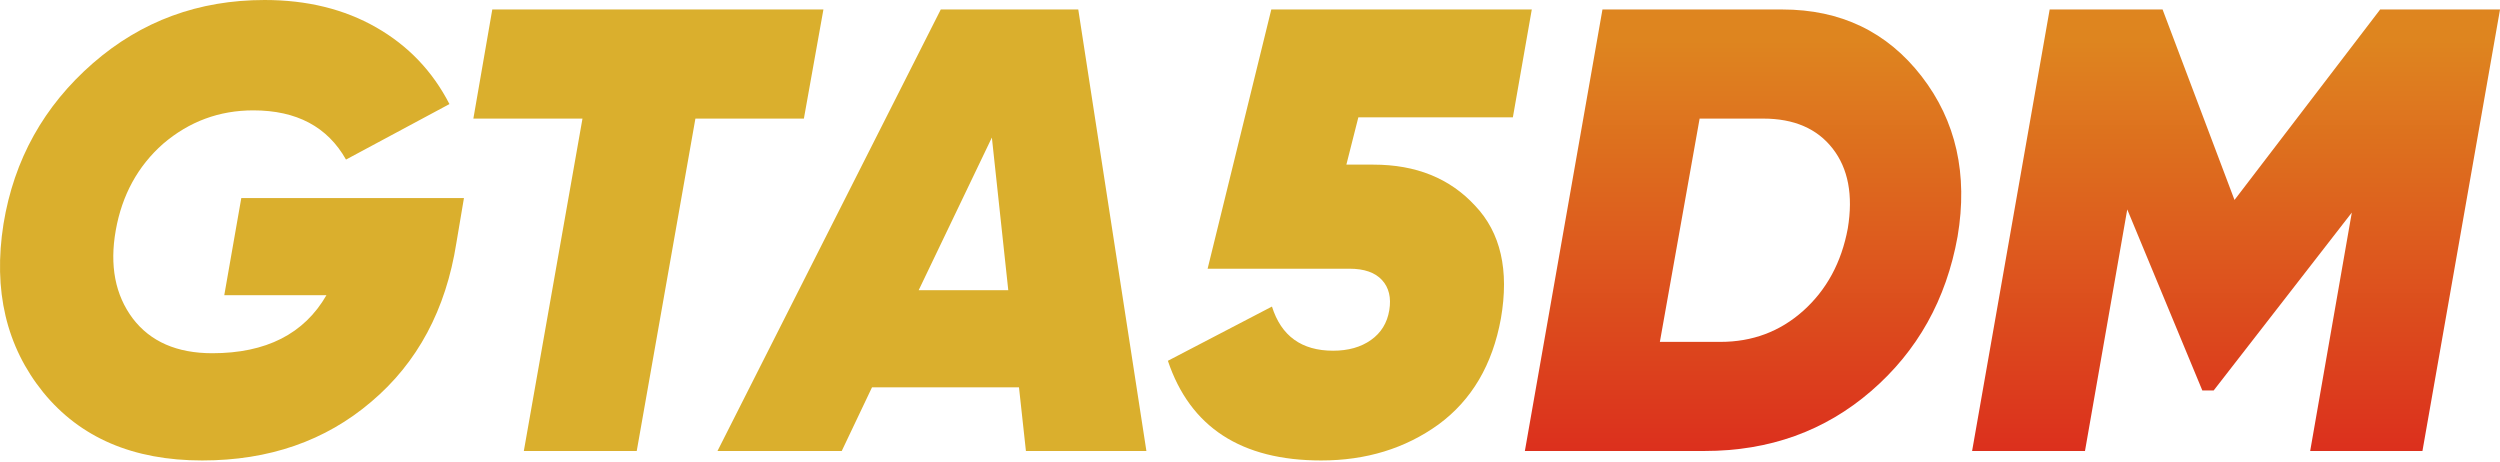 <svg width="130" height="24" viewBox="0 0 130 24" fill="none" xmlns="http://www.w3.org/2000/svg">
<path d="M12.547 10.3H24.125L23.732 12.629C23.185 16.105 21.709 18.861 19.304 20.893C16.92 22.927 13.99 23.944 10.513 23.944C6.927 23.944 4.172 22.762 2.248 20.402C0.323 18.019 -0.365 15.099 0.182 11.644C0.728 8.299 2.281 5.51 4.839 3.281C7.353 1.095 10.327 0 13.761 0C15.969 0 17.904 0.476 19.566 1.427C21.227 2.377 22.495 3.706 23.371 5.412L17.992 8.298C17.03 6.592 15.422 5.739 13.171 5.739C11.399 5.739 9.836 6.319 8.48 7.478C7.169 8.637 6.348 10.135 6.02 11.972C5.693 13.809 5.988 15.339 6.906 16.564C7.824 17.766 9.202 18.368 11.039 18.368C13.837 18.368 15.816 17.362 16.975 15.351H11.662L12.547 10.3Z" fill="#DAAF2D"/>
<path d="M25.599 0.493H42.818L41.802 6.168H36.161L33.11 23.452H27.239L30.289 6.167H24.615L25.599 0.493Z" fill="#DAAF2D"/>
<path d="M59.613 23.452H53.348L52.987 20.14H45.345L43.77 23.452H37.309L48.92 0.493H56.07L59.613 23.452ZM51.577 7.152L47.772 15.089H52.43L51.577 7.152Z" fill="#DAAF2D"/>
<path d="M79.653 0.493L78.669 6.101H70.634L70.011 8.561H71.421C73.63 8.561 75.391 9.272 76.702 10.693C78.036 12.092 78.484 14.05 78.047 16.564C77.609 18.97 76.528 20.806 74.8 22.074C73.072 23.32 71.04 23.944 68.7 23.944C64.546 23.944 61.889 22.216 60.73 18.761L66.142 15.941C66.622 17.471 67.684 18.237 69.323 18.237C70.11 18.237 70.767 18.052 71.291 17.68C71.816 17.308 72.133 16.794 72.242 16.137C72.351 15.482 72.226 14.956 71.865 14.563C71.504 14.169 70.94 13.973 70.176 13.973H62.796L66.108 0.492H79.653V0.493Z" fill="#DAAF2D"/>
<path d="M83.328 0.493H92.676C95.715 0.493 98.13 1.652 99.924 3.969C101.717 6.288 102.34 9.065 101.794 12.3C101.204 15.581 99.705 18.258 97.3 20.335C94.894 22.414 92.008 23.451 88.641 23.451H79.293L83.328 0.493ZM96.086 11.874C96.37 10.147 96.107 8.763 95.299 7.725C94.49 6.686 93.287 6.167 91.692 6.167H88.38L86.313 17.778H89.462C91.123 17.778 92.555 17.243 93.758 16.171C94.982 15.078 95.758 13.645 96.086 11.874Z" fill="url(#paint0_linear_168_1223)"/>
<path d="M123.769 0.493H130.001L125.967 23.452H120.129L122.294 11.054L115.111 20.304H114.521L110.617 10.89L108.419 23.452H102.549L106.583 0.493H112.454L116.194 10.398L123.769 0.493Z" fill="url(#paint1_linear_168_1223)"/>
<defs>
<linearGradient id="paint0_linear_168_1223" x1="90.639" y1="-2.66" x2="90.639" y2="28.418" gradientUnits="userSpaceOnUse">
<stop offset="0.153" stop-color="#DE851F"/>
<stop offset="1" stop-color="#DB1C1C"/>
</linearGradient>
<linearGradient id="paint1_linear_168_1223" x1="116.275" y1="-2.66" x2="116.275" y2="28.418" gradientUnits="userSpaceOnUse">
<stop offset="0.153" stop-color="#DE851F"/>
<stop offset="1" stop-color="#DB1C1C"/>
</linearGradient>
</defs>
</svg>
